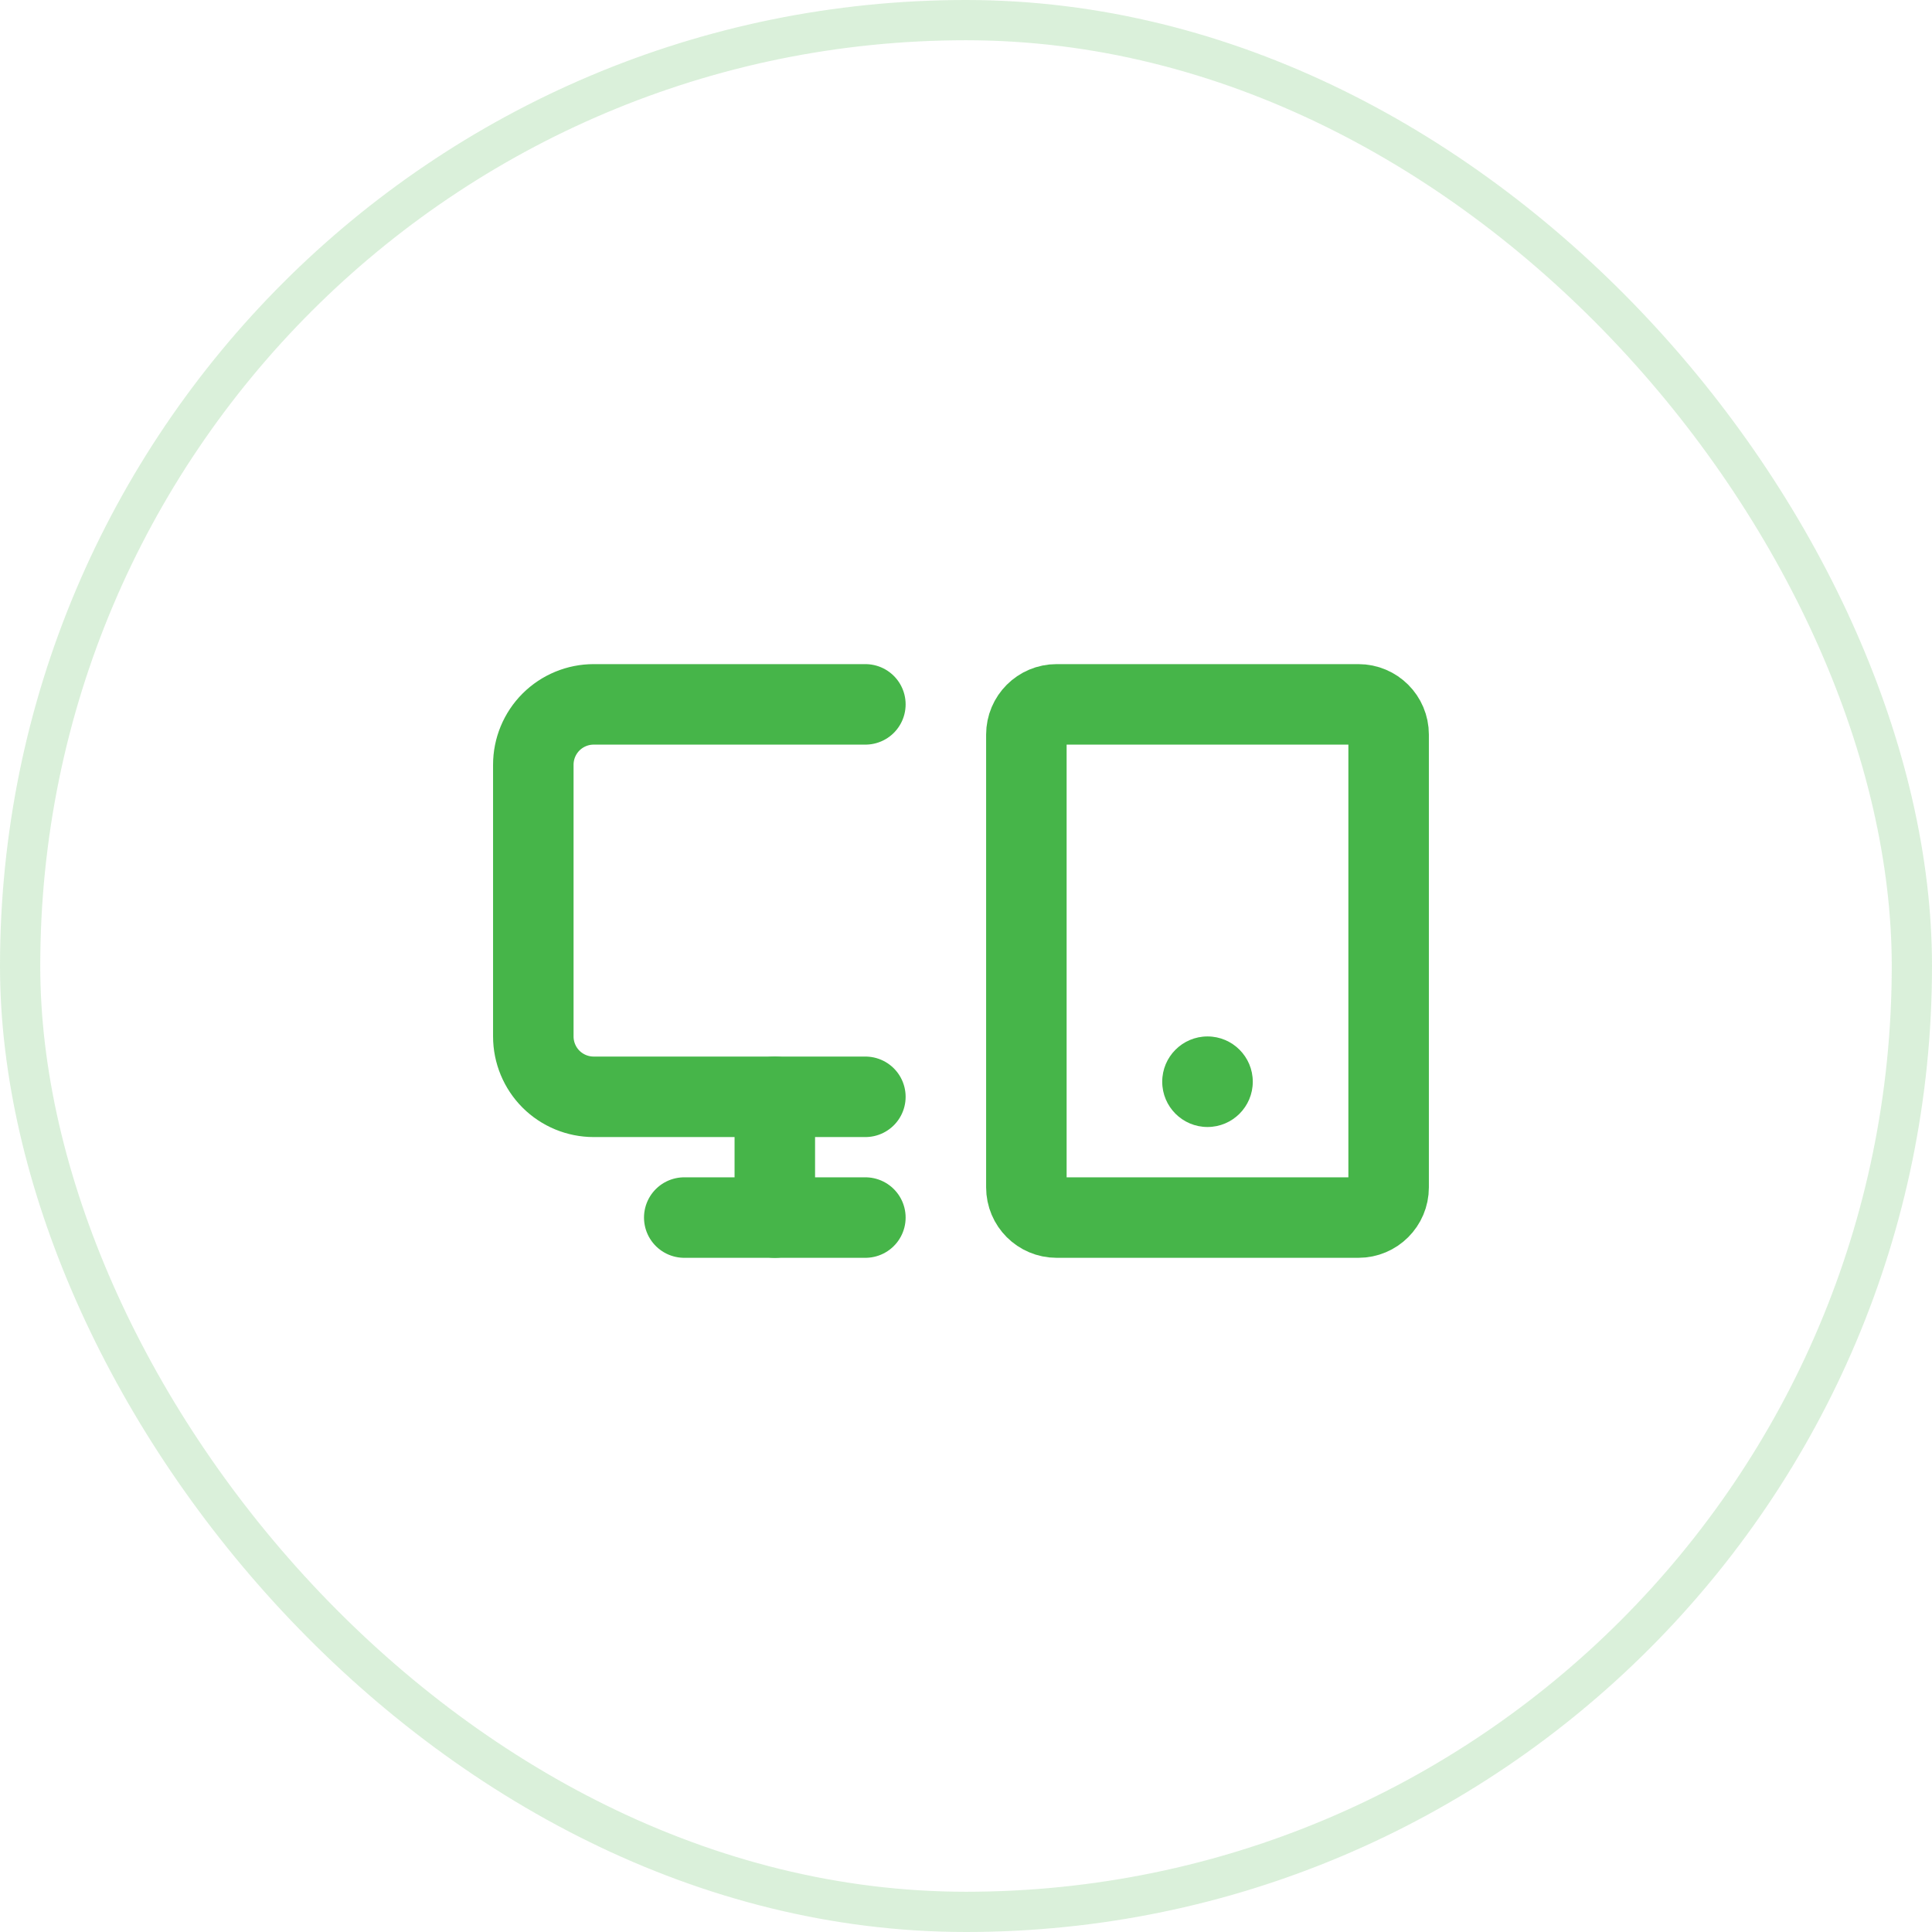 <svg width="48" height="48" viewBox="0 0 48 48" fill="none" xmlns="http://www.w3.org/2000/svg">
<rect opacity="0.2" x="0.5" y="0.5" width="47" height="47" rx="23.5" stroke="#46B549"/>
<path d="M21.5 27.25H14.75C14.352 27.25 13.971 27.092 13.689 26.811C13.408 26.529 13.25 26.148 13.25 25.75V19C13.25 18.602 13.408 18.221 13.689 17.939C13.971 17.658 14.352 17.5 14.75 17.5H21.5" stroke="#46B549" stroke-width="2" stroke-linecap="round" stroke-linejoin="round"/>
<path d="M21.5 30.25H17" stroke="#46B549" stroke-width="2" stroke-linecap="round" stroke-linejoin="round"/>
<path d="M33.75 17.5H26.25C25.836 17.5 25.5 17.836 25.5 18.25V29.5C25.5 29.914 25.836 30.25 26.25 30.25H33.75C34.164 30.25 34.5 29.914 34.5 29.5V18.25C34.5 17.836 34.164 17.5 33.75 17.5Z" stroke="#46B549" stroke-width="2" stroke-linecap="round" stroke-linejoin="round"/>
<path d="M19.25 27.25V30.25" stroke="#46B549" stroke-width="2" stroke-linecap="round" stroke-linejoin="round"/>
<path d="M30 28C30.621 28 31.125 27.496 31.125 26.875C31.125 26.254 30.621 25.75 30 25.75C29.379 25.75 28.875 26.254 28.875 26.875C28.875 27.496 29.379 28 30 28Z" fill="#46B549"/>
</svg>
